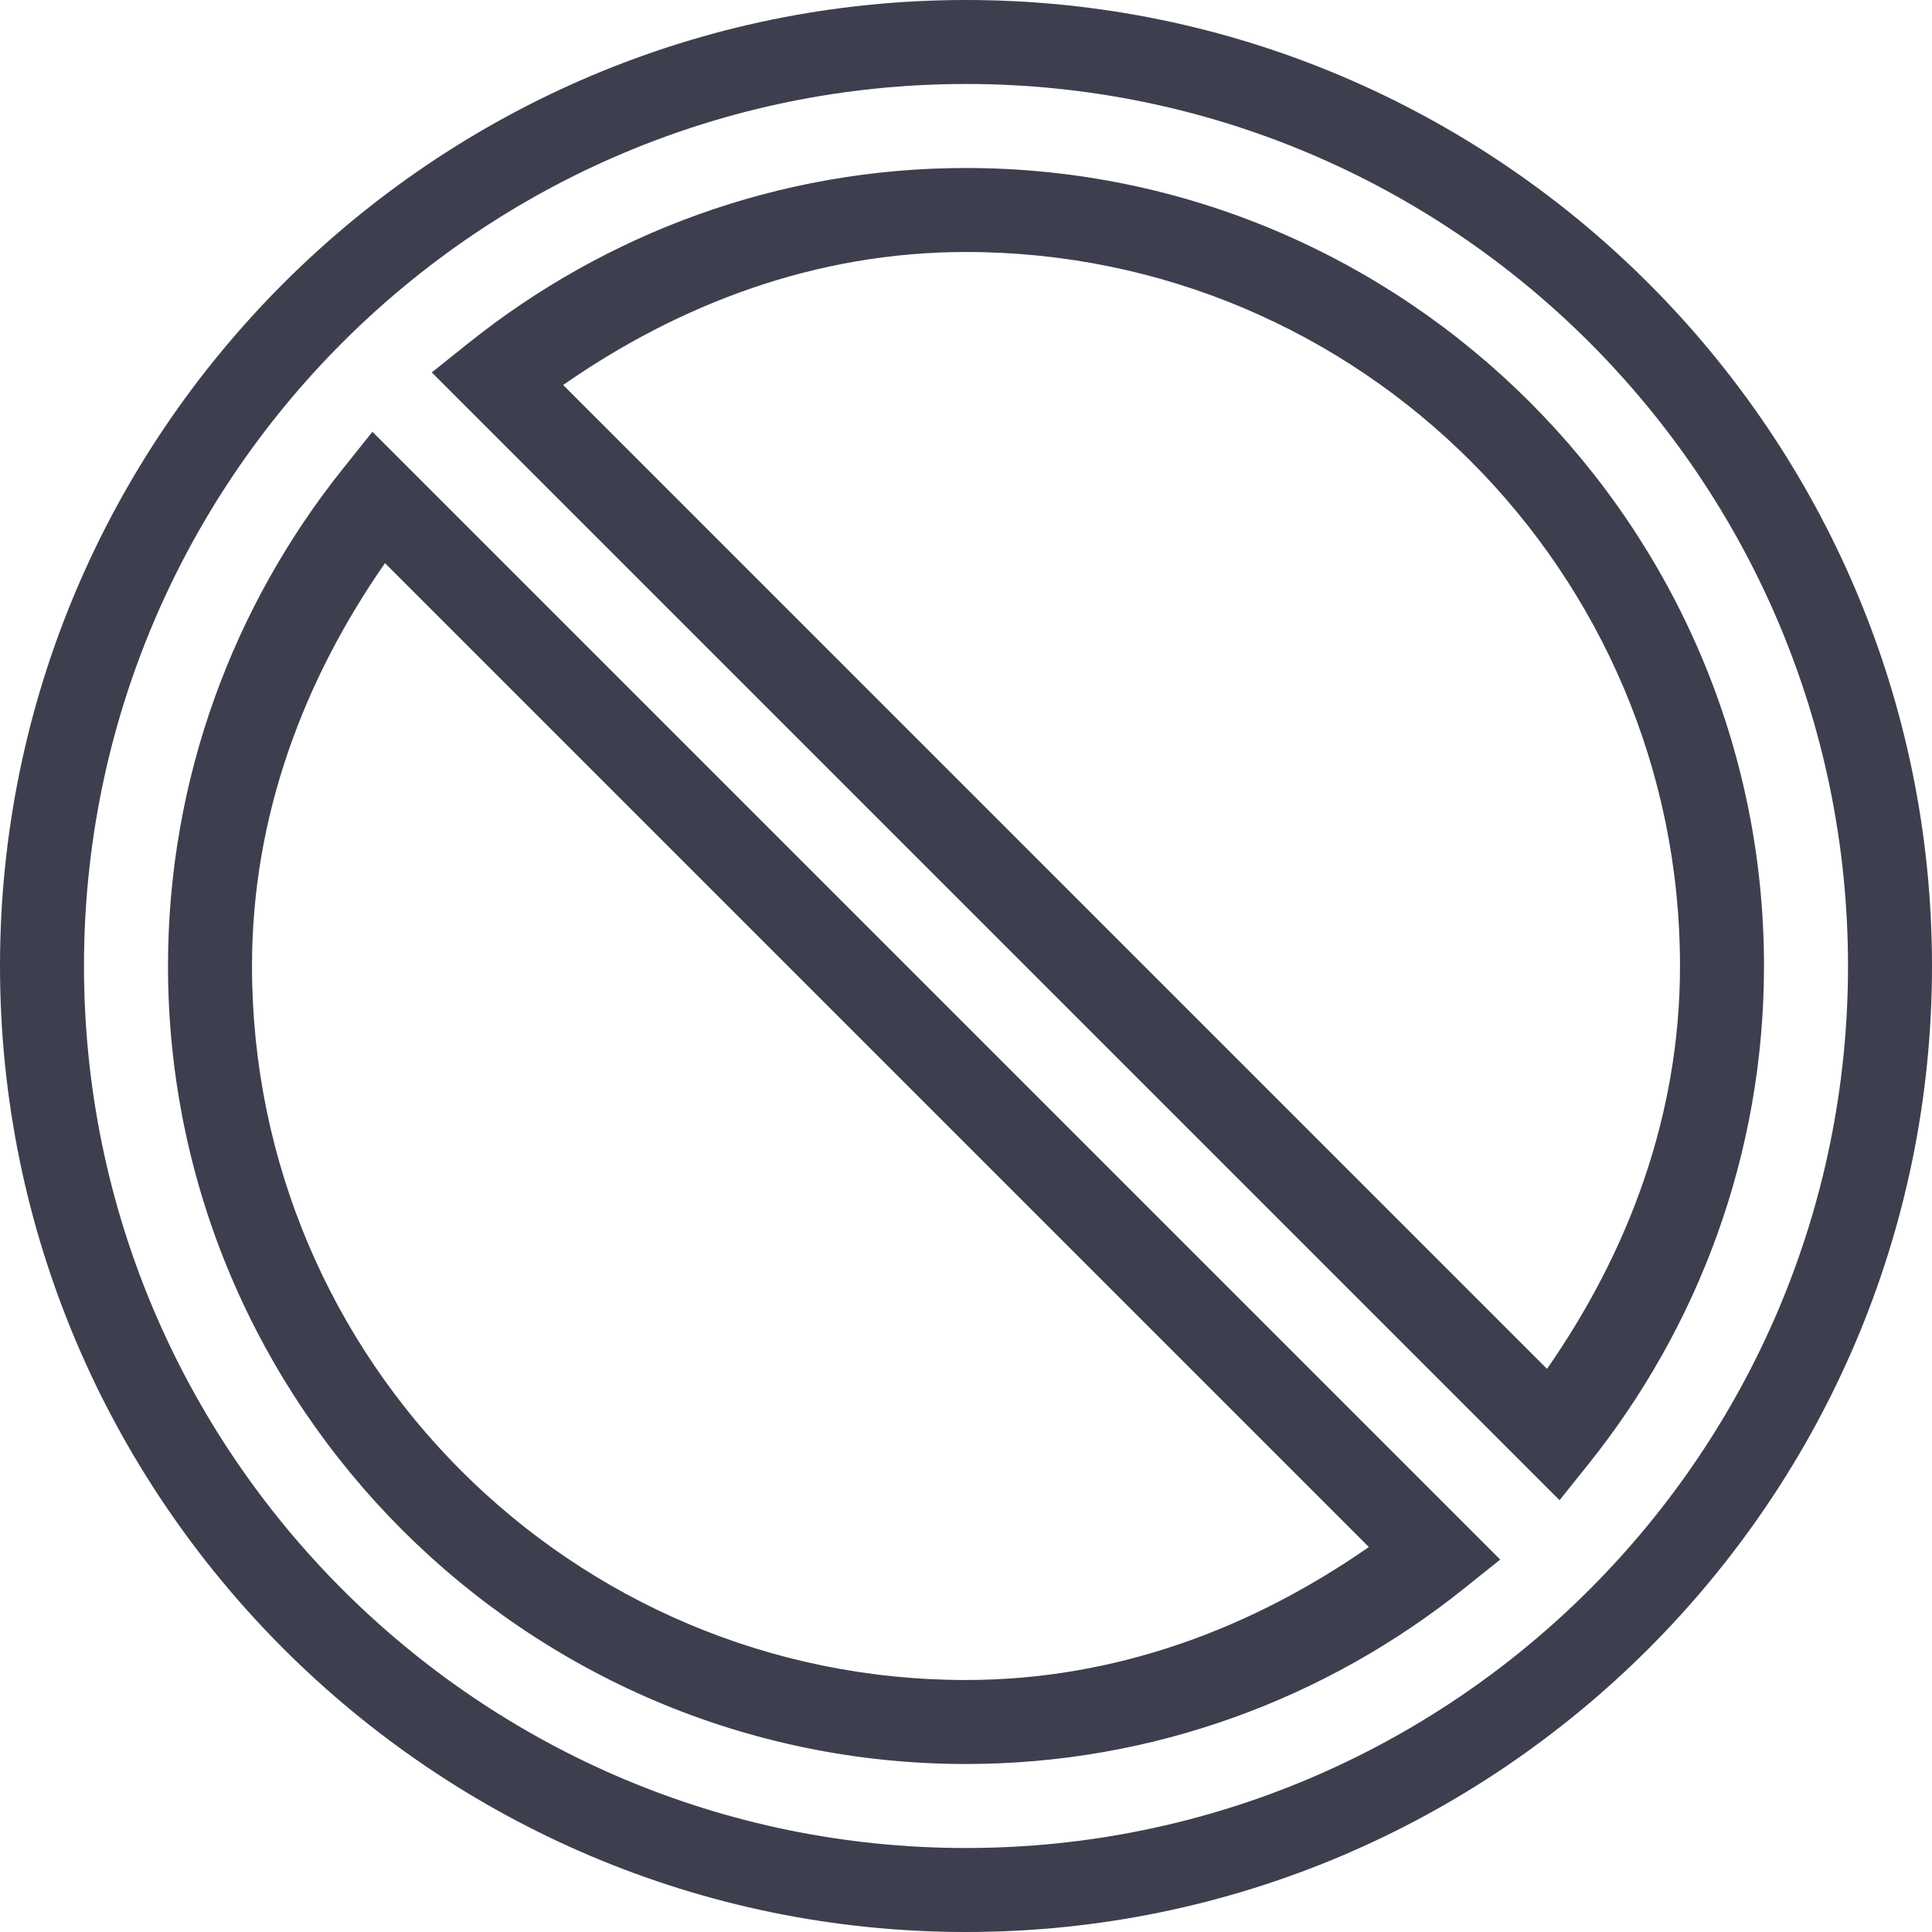 <svg width="72" height="72" viewBox="0 0 72 72" fill="none" xmlns="http://www.w3.org/2000/svg">
<path d="M36 0C16.163 0 0 16.163 0 36C0 55.837 16.163 72 36 72C55.837 72 72 55.837 72 36C72 16.163 55.837 0 36 0ZM36 3.13C54.139 3.13 68.87 17.861 68.87 36C68.87 54.139 54.139 68.87 36 68.87C17.861 68.87 3.13 54.139 3.13 36C3.13 17.861 17.861 3.13 36 3.13ZM36 6.261C28.994 6.261 22.542 8.719 17.456 12.788L16.092 13.879L58.121 55.908L59.212 54.544C63.281 49.458 65.739 43.006 65.739 36C65.739 19.616 52.384 6.261 36 6.261ZM36 9.391C50.686 9.391 62.609 21.314 62.609 36C62.609 41.63 60.649 46.71 57.653 51.013L20.987 14.347C25.29 11.351 30.37 9.391 36 9.391ZM13.879 16.092L12.788 17.456C8.719 22.542 6.261 28.994 6.261 36C6.261 52.384 19.616 65.739 36 65.739C43.006 65.739 49.458 63.281 54.544 59.212L55.908 58.121L13.879 16.092ZM14.347 20.987L51.013 57.653C46.71 60.649 41.63 62.609 36 62.609C21.314 62.609 9.391 50.686 9.391 36C9.391 30.37 11.351 25.29 14.347 20.987Z" fill="#3D3F4E"/>
</svg>
